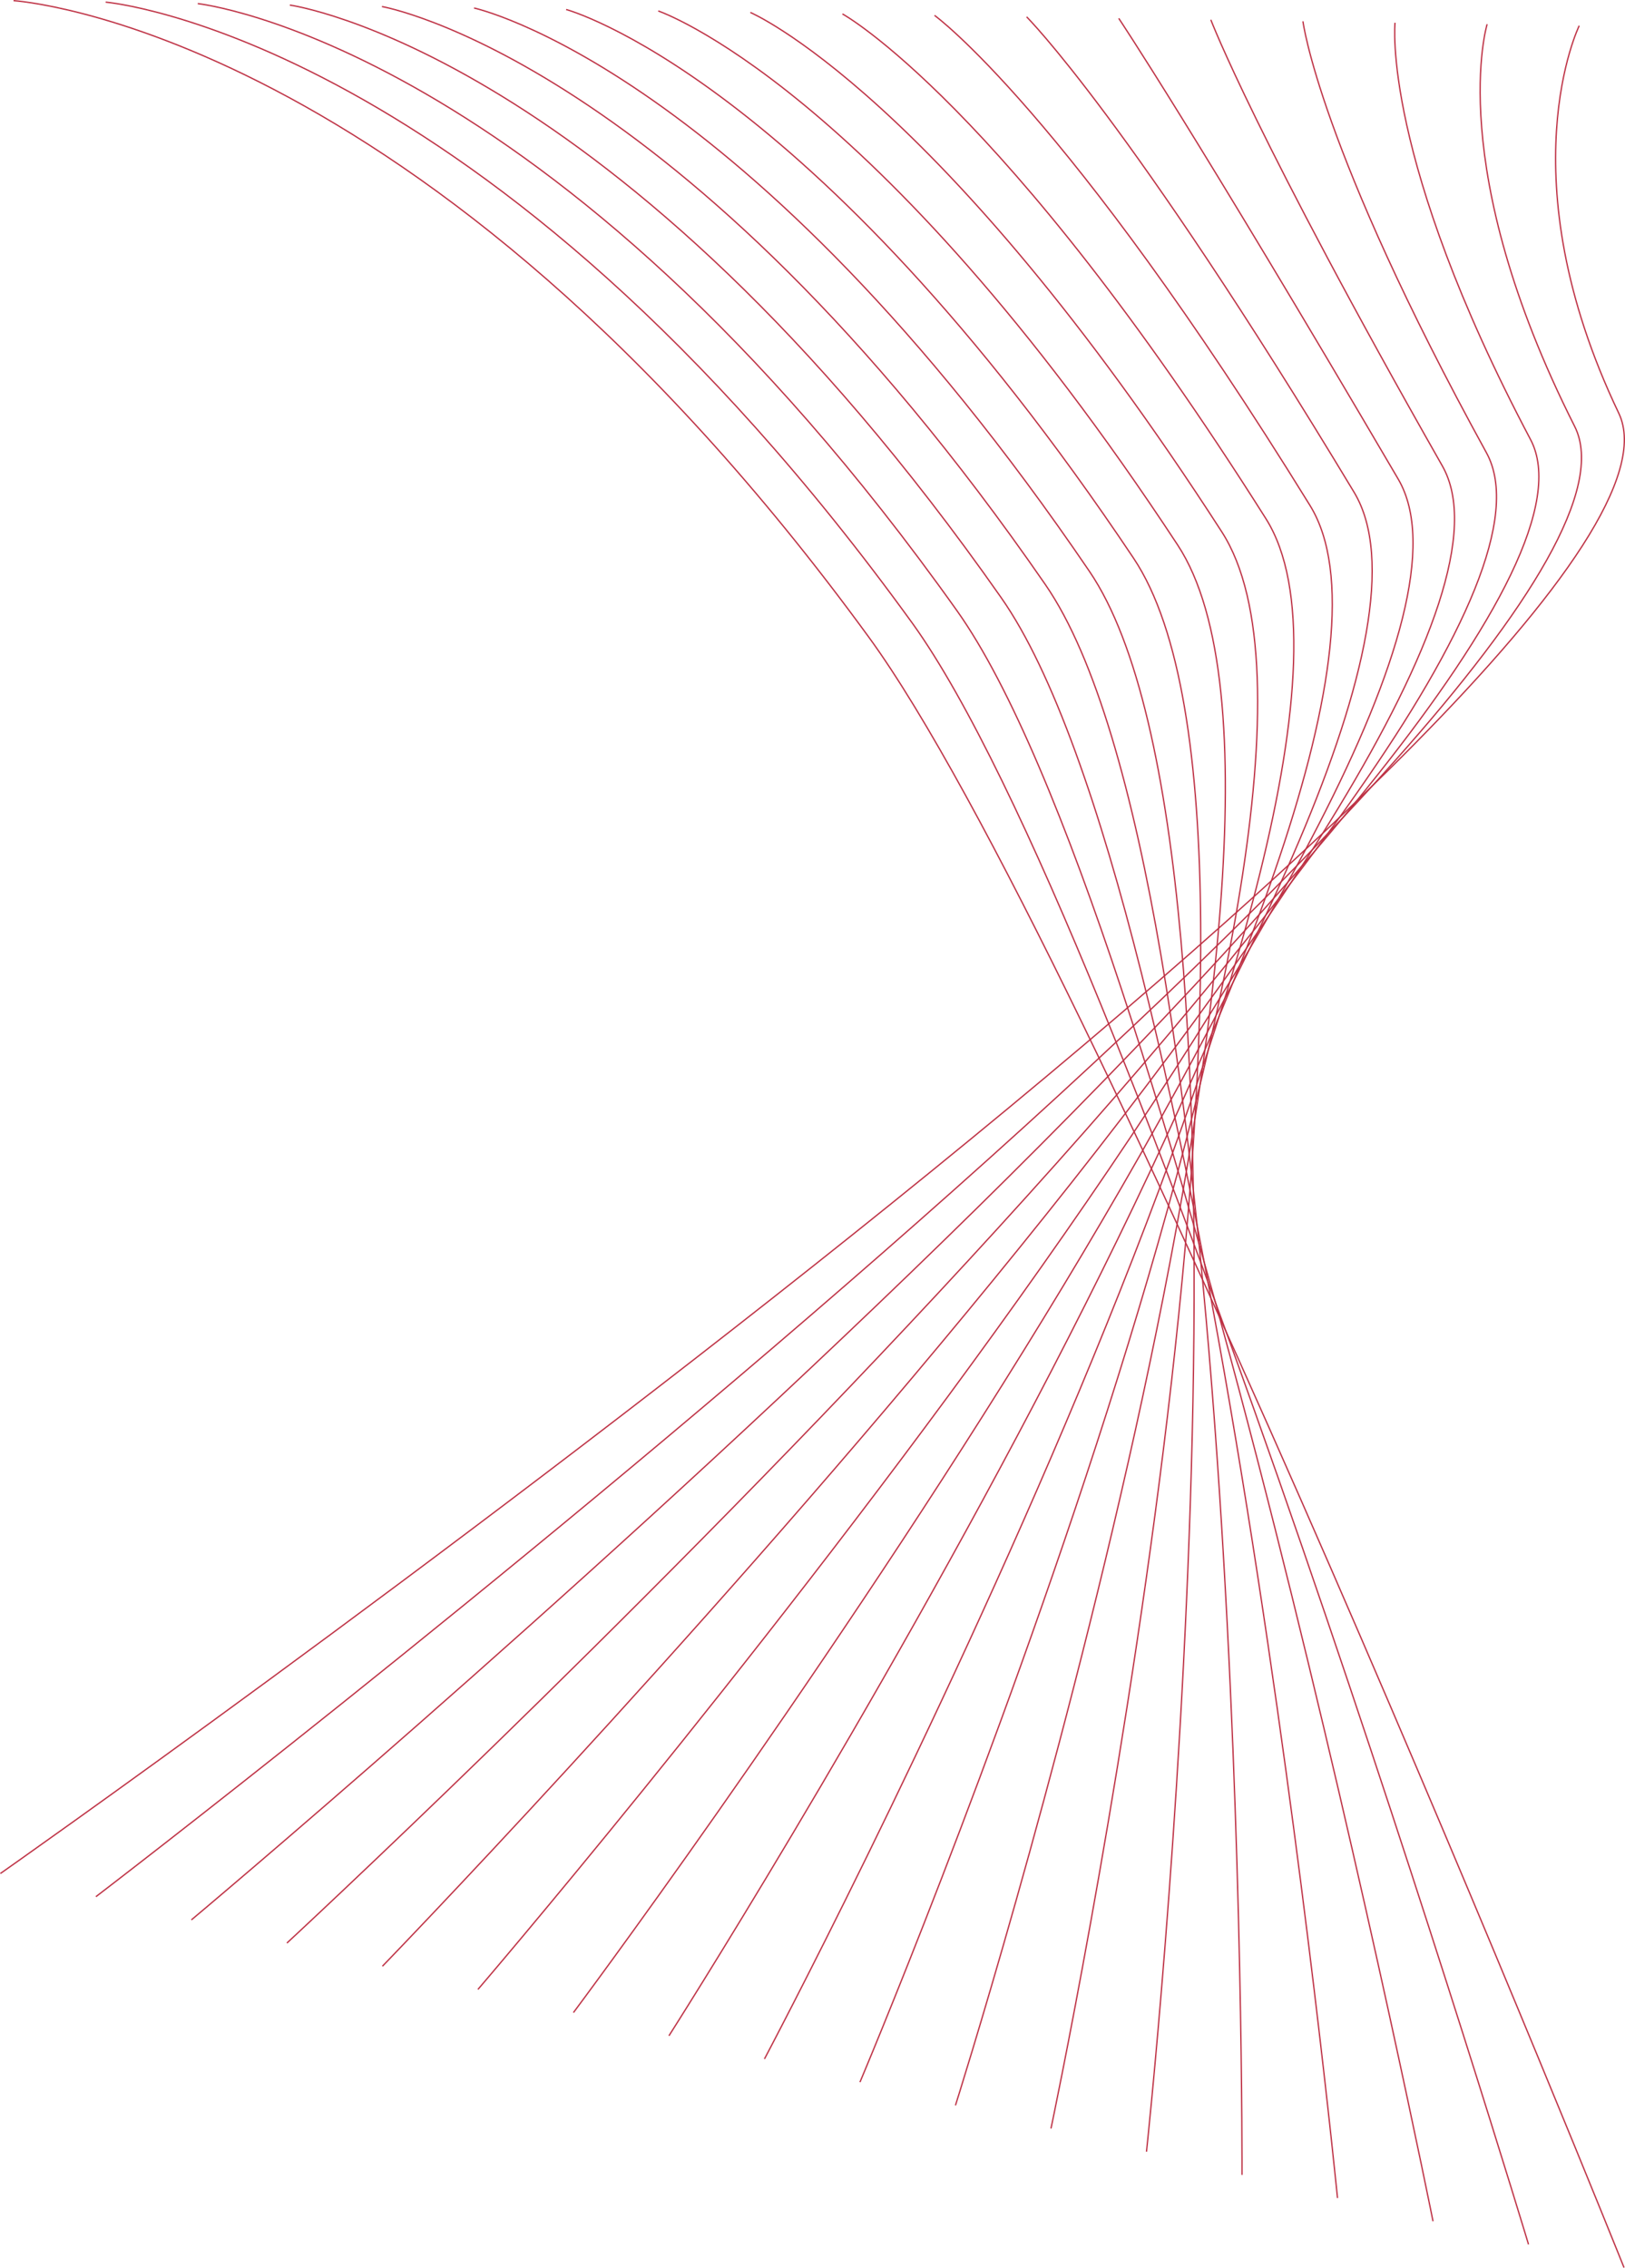 <svg xmlns="http://www.w3.org/2000/svg" width="1233.022" height="1720.685" viewBox="0 0 1233.022 1720.685">
  <g id="Raggruppa_52006" data-name="Raggruppa 52006" transform="translate(-737.213 -947.001)">
    <path id="Tracciato_64857" data-name="Tracciato 64857" d="M1935.5,966.5s-56.006,114.169,30,294c88,184-1228,1108-1228,1108" fill="none" stroke="#be3144" stroke-miterlimit="10" stroke-width="1"/>
    <path id="Tracciato_64858" data-name="Tracciato 64858" d="M1865.618,965.382s-33.141,107.921,66.411,305.118c94.084,186.365-1122.058,1115.588-1122.058,1115.588" fill="none" stroke="#be3144" stroke-miterlimit="10" stroke-width="1"/>
    <path id="Tracciato_64859" data-name="Tracciato 64859" d="M1795.735,964.265S1785.222,1066,1898.559,1280.5c99.8,188.873-1016.118,1123.176-1016.118,1123.176" fill="none" stroke="#be3144" stroke-miterlimit="10" stroke-width="1"/>
    <path id="Tracciato_64860" data-name="Tracciato 64860" d="M1725.853,963.147s11.9,95.622,139.235,327.353c105.23,191.5-910.176,1130.765-910.176,1130.765" fill="none" stroke="#be3144" stroke-miterlimit="10" stroke-width="1"/>
    <path id="Tracciato_64861" data-name="Tracciato 64861" d="M1655.971,962.029s34.115,89.6,175.647,338.471c110.454,194.228-804.236,1138.353-804.236,1138.353" fill="none" stroke="#be3144" stroke-miterlimit="10" stroke-width="1"/>
    <path id="Tracciato_64862" data-name="Tracciato 64862" d="M1586.088,960.912s56.156,83.659,212.059,349.588c115.516,197.04-698.294,1145.941-698.294,1145.941" fill="none" stroke="#be3144" stroke-miterlimit="10" stroke-width="1"/>
    <path id="Tracciato_64863" data-name="Tracciato 64863" d="M1516.206,959.794s78.033,77.814,248.47,360.706c120.451,199.924-592.352,1153.529-592.352,1153.529" fill="none" stroke="#be3144" stroke-miterlimit="10" stroke-width="1"/>
    <path id="Tracciato_64864" data-name="Tracciato 64864" d="M1446.324,958.676s99.763,72.061,284.882,371.824c125.283,202.87-486.412,1161.118-486.412,1161.118" fill="none" stroke="#be3144" stroke-miterlimit="10" stroke-width="1"/>
    <path id="Tracciato_64865" data-name="Tracciato 64865" d="M1376.441,957.559s121.357,66.4,321.294,382.941c130.033,205.871-380.47,1168.706-380.47,1168.706" fill="none" stroke="#be3144" stroke-miterlimit="10" stroke-width="1"/>
    <path id="Tracciato_64866" data-name="Tracciato 64866" d="M1306.559,956.441s142.823,60.819,357.706,394.059c134.717,208.92-274.53,1176.294-274.53,1176.294" fill="none" stroke="#be3144" stroke-miterlimit="10" stroke-width="1"/>
    <path id="Tracciato_64867" data-name="Tracciato 64867" d="M1236.676,955.324s164.175,55.326,394.118,405.176c139.346,212.01-168.588,1183.882-168.588,1183.882" fill="none" stroke="#be3144" stroke-miterlimit="10" stroke-width="1"/>
    <path id="Tracciato_64868" data-name="Tracciato 64868" d="M1166.794,954.206s185.418,49.916,430.53,416.294c143.93,215.138-62.648,1191.471-62.648,1191.471" fill="none" stroke="#be3144" stroke-miterlimit="10" stroke-width="1"/>
    <path id="Tracciato_64869" data-name="Tracciato 64869" d="M1096.912,953.088s206.56,44.585,466.941,427.412c148.477,218.3,43.294,1199.059,43.294,1199.059" fill="none" stroke="#be3144" stroke-miterlimit="10" stroke-width="1"/>
    <path id="Tracciato_64870" data-name="Tracciato 64870" d="M1027.029,951.971S1254.64,991.3,1530.382,1390.5c152.993,221.492,149.236,1206.647,149.236,1206.647" fill="none" stroke="#be3144" stroke-miterlimit="10" stroke-width="1"/>
    <path id="Tracciato_64871" data-name="Tracciato 64871" d="M957.147,950.853S1205.721,985,1496.912,1400.5c157.481,224.711,255.176,1214.235,255.176,1214.235" fill="none" stroke="#be3144" stroke-miterlimit="10" stroke-width="1"/>
    <path id="Tracciato_64872" data-name="Tracciato 64872" d="M887.265,949.735s269.456,29.032,576.176,460.765c161.949,227.956,361.118,1221.824,361.118,1221.824" fill="none" stroke="#be3144" stroke-miterlimit="10" stroke-width="1"/>
    <path id="Tracciato_64873" data-name="Tracciato 64873" d="M817.382,948.618s289.412,24.6,612.589,471.882c165.956,231.539,467.058,1229.412,467.058,1229.412" fill="none" stroke="#be3144" stroke-miterlimit="10" stroke-width="1"/>
    <path id="Tracciato_64874" data-name="Tracciato 64874" d="M747.5,947.5s311,19,649,483c170.828,234.51,573,1237,573,1237" fill="none" stroke="#be3144" stroke-miterlimit="10" stroke-width="1"/>
  </g>
</svg>
  